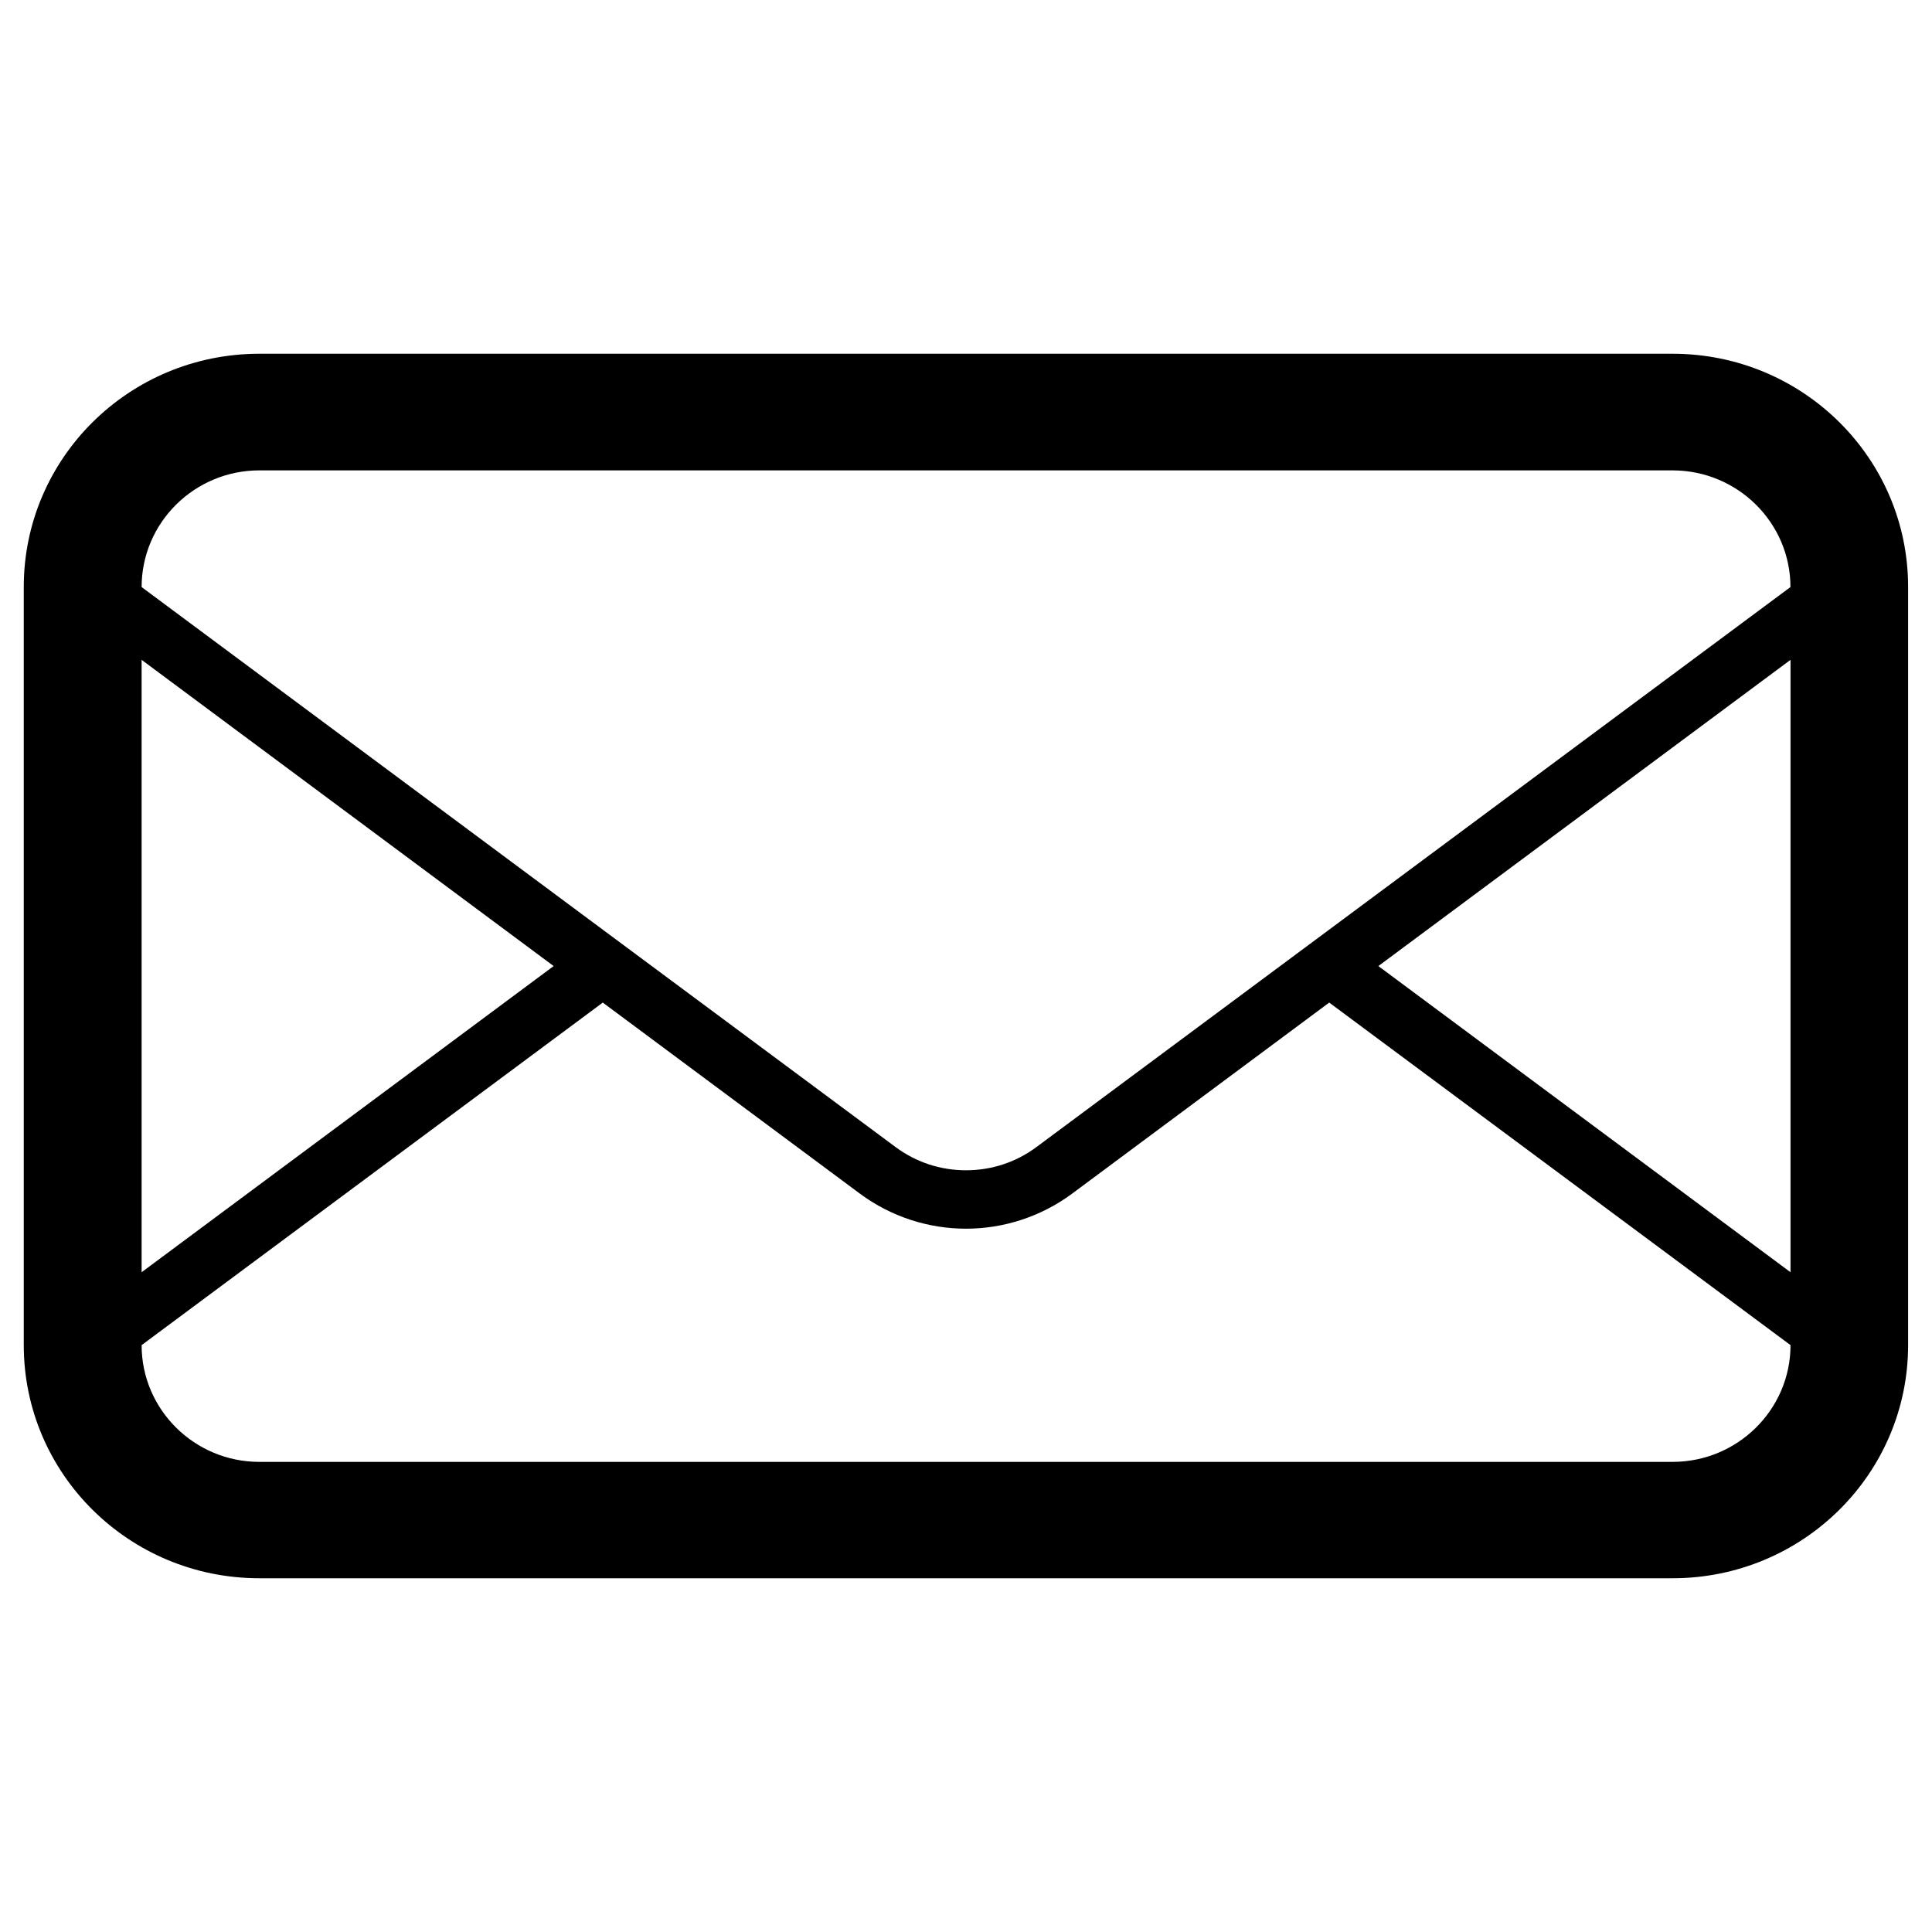 <?xml version="1.0" encoding="utf-8"?>
<!-- Generator: Adobe Illustrator 15.0.0, SVG Export Plug-In . SVG Version: 6.00 Build 0)  -->
<!DOCTYPE svg PUBLIC "-//W3C//DTD SVG 1.1//EN" "http://www.w3.org/Graphics/SVG/1.1/DTD/svg11.dtd">
<svg version="1.1" id="Capa_1" xmlns="http://www.w3.org/2000/svg" xmlns:xlink="http://www.w3.org/1999/xlink" x="0px" y="0px"
	 width="30px" height="30px" viewBox="0 0 30 30" enable-background="new 0 0 30 30" xml:space="preserve">
<rect display="none" fill="#F9EF81" width="30" height="30"/>
<path d="M25.972,5.493H4.027c-2.021,0-3.658,1.621-3.658,3.622v11.771c0,2.002,1.637,3.621,3.658,3.621h21.944
	c2.021,0,3.658-1.619,3.658-3.621V9.115C29.63,7.114,27.993,5.493,25.972,5.493z M2.199,10.246l6.398,4.755l-6.398,4.754V10.246z
	 M27.803,20.887c0,1-0.821,1.813-1.831,1.813H4.027c-1.008,0-1.828-0.813-1.828-1.813l7.161-5.319l3.994,2.968
	c0.487,0.36,1.066,0.543,1.646,0.543c0.58,0,1.159-0.183,1.646-0.543l3.994-2.968L27.803,20.887L27.803,20.887z M27.803,19.755
	l-6.4-4.754l6.4-4.755V19.755z M16.097,17.809c-0.319,0.238-0.698,0.363-1.097,0.363s-0.777-0.125-1.097-0.363l-3.782-2.808
	L9.36,14.436l-7.161-5.32l0,0c0-0.999,0.82-1.812,1.828-1.812h21.944c1.01,0,1.831,0.813,1.831,1.812L16.097,17.809z"/>
</svg>
